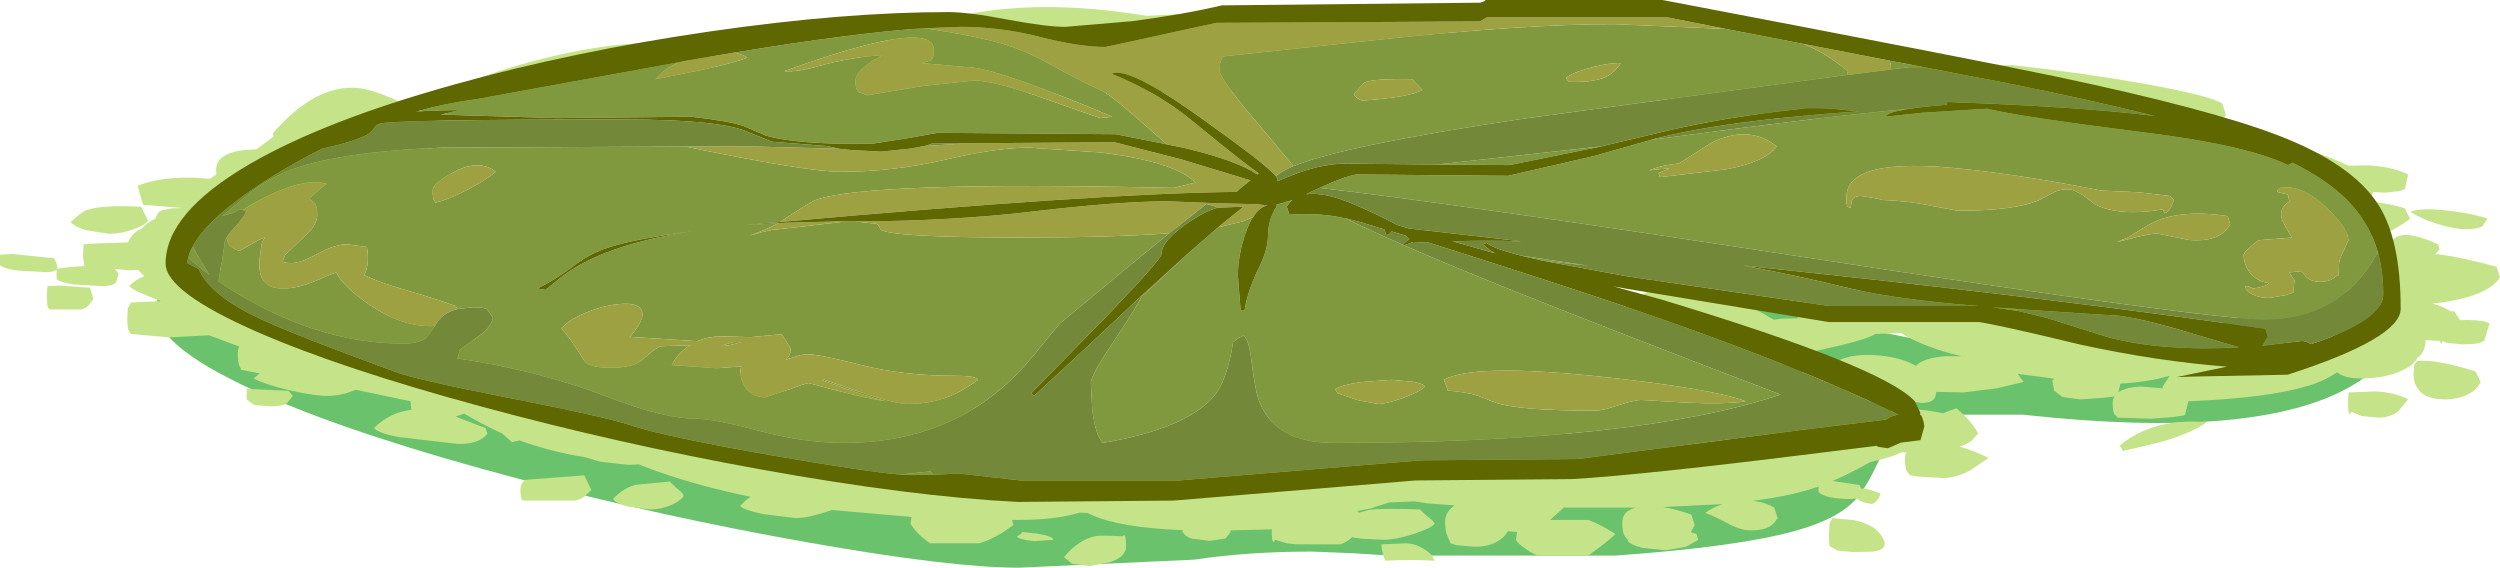 <?xml version="1.0" encoding="UTF-8" standalone="no"?>
<svg xmlns:ffdec="https://www.free-decompiler.com/flash" xmlns:xlink="http://www.w3.org/1999/xlink" ffdec:objectType="shape" height="105.75px" width="465.7px" xmlns="http://www.w3.org/2000/svg">
  <g transform="matrix(1.0, 0.0, 0.0, 1.0, 30.85, 0.0)">
    <path d="M417.0 56.85 Q417.0 66.2 407.1 71.95 389.65 82.05 346.0 77.25 L330.0 77.25 Q322.5 80.5 319.45 85.15 317.1 90.3 315.2 92.6 311.95 96.6 303.35 98.95 292.55 101.9 270.0 103.5 L228.0 103.5 221.15 103.05 213.5 102.75 Q201.65 102.75 191.6 104.25 L159.0 105.75 Q146.25 105.75 119.7 101.05 92.75 96.3 66.0 89.25 36.3 81.4 18.65 73.7 -1.75 64.8 -1.75 57.75 -1.75 55.45 -0.7 54.0 0.5 52.25 3.0 52.25 4.9 52.25 12.3 57.65 L21.75 64.5 Q29.0 68.3 33.65 69.75 L52.0 74.25 Q56.25 75.3 65.0 78.05 73.65 80.75 80.3 82.4 102.7 87.85 144.0 91.75 L206.0 92.25 239.1 88.45 267.0 85.25 295.0 84.75 Q306.95 84.05 313.05 79.25 L317.25 75.1 Q319.7 72.4 321.25 71.25 L293.65 68.0 Q276.25 65.2 276.25 59.75 276.25 57.45 277.25 56.0 278.5 54.25 281.0 54.25 L317.7 61.5 Q353.35 68.75 356.0 68.75 362.15 68.75 373.7 64.25 380.3 61.65 393.75 55.75 405.05 51.1 410.2 50.8 417.0 50.4 417.0 56.85 M387.0 66.5 L386.25 67.25 Q397.85 67.0 401.55 64.8 L403.9 62.75 Q405.2 61.4 406.5 60.75 402.6 61.1 396.9 62.8 391.6 64.45 387.0 66.5" fill="#6ac26c" fill-rule="evenodd" stroke="none"/>
    <path d="M417.1 35.25 L416.1 35.6 413.4 35.9 411.25 35.75 Q410.9 36.8 410.0 37.4 414.95 38.05 417.1 38.8 L418.1 40.75 Q417.0 41.65 414.6 42.95 L412.1 44.2 Q409.15 44.2 400.55 42.4 L400.25 41.75 Q399.9 41.35 399.9 39.45 L400.0 37.5 400.35 37.05 393.85 35.55 Q384.65 33.3 376.15 30.85 375.15 30.55 367.4 30.85 L351.1 31.3 Q327.55 31.15 321.1 25.0 322.2 22.95 323.55 22.1 L303.35 22.1 Q295.8 21.4 286.2 19.55 277.65 17.9 275.6 17.05 278.15 15.65 286.2 14.3 294.6 12.85 303.35 12.5 L303.35 12.15 344.15 12.15 Q357.05 13.55 368.85 15.65 381.15 17.9 383.15 19.3 L383.8 21.45 Q383.3 22.2 381.4 23.15 L387.95 24.65 Q398.0 27.15 404.95 30.1 L406.65 30.85 410.3 30.8 Q414.8 31.05 417.75 32.5 L417.1 35.25 M413.4 46.8 L414.25 45.55 Q414.8 44.6 415.5 44.2 417.65 42.9 423.3 45.5 L423.6 46.45 422.8 47.3 Q428.05 47.95 434.2 49.7 L434.85 51.65 Q432.45 55.45 422.25 56.55 424.1 57.05 425.7 58.0 L426.4 58.0 426.75 58.75 427.05 58.95 427.05 59.05 427.1 59.15 427.45 59.65 428.55 59.6 Q431.8 59.6 432.9 60.25 L431.95 63.4 Q431.35 64.15 427.85 64.15 L424.85 63.85 424.25 63.5 423.95 64.0 Q423.75 64.05 423.7 63.5 L423.3 63.5 421.0 63.35 Q420.9 65.55 419.7 66.45 L419.5 66.6 Q418.95 67.85 416.85 68.9 413.65 70.5 408.85 70.5 405.95 70.5 404.5 69.35 402.1 71.0 399.0 71.9 391.6 74.15 376.75 74.75 L376.8 74.75 376.15 77.35 373.85 77.7 369.85 78.0 363.65 77.8 363.2 77.35 Q362.7 77.0 362.7 75.05 362.7 74.35 363.05 73.85 L361.0 74.1 356.65 74.4 353.35 73.95 351.8 72.8 351.45 70.85 351.85 70.55 349.3 70.2 345.05 69.65 345.1 69.8 346.1 71.15 341.0 72.35 334.9 73.1 329.85 73.0 329.65 73.95 Q329.15 75.05 327.1 75.05 L320.85 74.15 310.5 72.8 310.05 72.25 Q309.55 71.65 309.55 69.7 309.55 67.9 312.2 66.9 314.65 65.95 318.25 66.15 323.0 66.4 326.05 68.15 327.4 66.65 331.65 66.35 L334.55 66.35 Q327.7 64.75 323.25 62.05 L318.5 62.2 Q317.35 63.0 312.35 64.25 L307.5 65.35 305.9 66.75 Q304.05 67.9 301.9 67.9 L298.15 67.6 298.0 67.6 297.95 67.55 Q294.65 66.95 290.65 65.45 286.8 64.0 282.95 63.15 L274.3 62.55 Q273.25 62.25 271.8 61.3 270.3 60.3 270.05 59.6 275.6 51.2 287.2 54.1 292.9 55.5 299.55 59.55 L301.15 59.35 304.05 59.3 304.0 58.0 Q304.0 55.65 310.65 54.5 L326.45 53.85 Q339.6 54.35 349.0 56.65 L350.7 56.75 Q360.15 57.45 367.5 59.4 373.55 61.0 376.2 62.95 L376.25 62.55 376.8 61.55 384.75 60.85 Q389.75 60.8 392.25 63.65 397.05 64.15 403.0 65.75 403.0 62.95 404.1 62.2 L407.3 62.1 409.95 62.65 410.15 62.45 Q411.55 61.1 412.75 61.55 L413.2 61.55 Q412.75 61.15 412.75 59.3 412.75 57.8 414.15 57.0 L412.75 57.0 Q407.6 57.0 406.25 54.85 405.9 54.25 405.9 52.3 405.9 47.85 413.75 47.1 L413.4 46.8 M418.1 39.45 Q420.25 38.6 425.8 39.3 430.55 39.95 432.55 40.75 L431.6 42.1 Q430.75 42.7 428.65 42.7 426.3 42.7 423.15 41.7 420.15 40.75 418.1 39.45 M431.25 71.15 Q430.55 72.65 428.8 73.5 427.0 74.4 424.6 74.4 420.8 74.4 419.45 72.3 418.75 71.3 418.75 69.85 L418.85 67.95 419.4 67.25 Q422.9 66.85 430.3 69.2 L431.25 71.15 M411.65 72.9 Q415.35 73.1 417.75 74.4 L415.85 76.65 Q414.4 77.8 412.1 77.8 L409.05 77.5 407.2 76.7 406.9 77.15 Q406.55 77.25 406.55 75.2 406.55 73.15 406.75 72.95 L406.9 73.1 411.65 72.9 M363.75 73.1 Q365.0 72.15 368.0 72.0 L372.15 72.35 371.95 72.15 Q372.6 71.0 373.35 70.0 369.15 71.2 364.15 71.45 L363.75 73.1 M339.6 85.3 L336.05 87.7 Q333.4 89.05 331.0 89.05 L326.8 88.8 325.0 88.55 324.5 88.0 Q324.0 87.4 324.0 85.45 324.0 84.8 324.25 84.3 L323.4 84.25 Q321.45 85.2 317.85 86.0 L317.5 86.1 Q313.85 88.15 310.55 89.6 L315.55 90.35 315.8 91.0 316.35 91.0 Q317.6 91.15 319.45 91.95 318.95 93.55 317.85 93.9 315.85 93.65 315.1 92.85 L313.95 92.95 Q309.25 92.95 307.9 91.65 L307.9 90.65 306.15 91.2 Q301.9 92.5 295.6 93.3 297.85 93.5 299.65 94.55 L300.3 96.5 Q299.65 97.55 298.85 98.05 297.55 98.8 295.4 98.8 293.55 98.8 291.6 97.8 288.4 96.1 286.8 95.55 288.25 94.45 290.1 93.9 L278.85 94.45 Q281.25 94.8 284.2 95.85 L284.85 97.8 284.1 99.15 285.15 99.45 285.5 100.55 283.25 101.85 279.5 102.5 275.05 102.05 Q273.05 101.55 272.35 100.75 L272.55 100.55 272.35 100.55 271.85 99.9 Q271.35 99.25 271.35 97.3 271.35 95.2 273.9 94.55 L270.85 94.55 260.45 94.55 257.9 96.85 265.0 96.85 Q266.9 97.5 270.05 99.45 269.1 100.5 267.1 101.95 L265.0 103.5 255.75 103.5 Q254.75 103.25 253.3 102.2 251.75 101.15 251.55 100.55 L251.75 99.1 250.05 98.95 Q249.4 100.1 248.2 100.8 246.45 101.85 243.9 101.85 L240.4 101.55 239.35 101.2 238.85 100.0 Q238.35 99.05 238.35 97.15 238.35 95.5 239.9 94.3 L240.15 94.15 234.9 93.75 232.65 93.4 227.9 93.6 224.5 94.7 222.0 95.2 222.3 95.5 224.35 94.95 Q226.85 94.65 233.65 94.9 L234.85 96.05 Q236.15 97.0 236.4 97.5 236.05 98.25 232.7 99.4 229.2 100.55 226.85 100.55 L222.8 100.35 221.15 100.1 221.15 100.05 221.0 100.1 Q220.25 100.85 218.85 101.4 L210.6 101.4 208.85 101.2 206.7 100.55 206.4 100.95 Q206.05 101.0 206.05 98.95 L206.1 98.6 198.3 98.8 198.4 99.1 197.45 100.3 194.5 100.75 191.0 100.3 Q190.0 99.95 189.45 99.1 L189.45 98.75 Q177.6 98.3 172.35 95.85 L171.7 95.55 170.2 95.5 Q165.85 96.85 158.75 96.85 L157.65 96.85 157.95 97.8 155.75 99.3 Q153.6 100.6 151.6 101.2 L142.35 101.2 Q139.65 99.2 138.75 97.5 L138.95 96.3 124.1 95.0 122.9 95.4 Q119.6 96.5 117.3 96.5 L111.2 95.75 Q107.55 94.95 107.05 94.25 107.95 93.2 109.0 92.55 99.25 90.55 91.15 87.65 L88.1 86.5 86.25 86.6 80.95 86.0 78.3 85.2 Q71.7 84.15 65.95 82.05 L64.5 82.35 62.7 80.75 Q60.5 79.75 58.45 78.65 L55.6 77.05 54.0 77.6 59.6 79.75 59.95 80.75 Q58.6 82.7 54.6 82.7 L51.0 82.3 43.35 81.4 Q39.8 80.75 38.8 79.75 41.75 76.8 45.8 76.35 45.65 75.75 45.65 74.9 L45.65 74.75 35.4 72.6 34.8 72.85 Q32.5 73.75 30.2 73.75 27.7 73.75 23.3 72.75 18.75 71.7 16.4 70.5 L17.5 69.55 14.1 68.9 13.8 68.2 Q13.45 67.7 13.45 65.8 13.45 65.1 13.7 64.55 L8.1 62.45 0.65 62.85 -6.5 62.2 -6.8 61.6 Q-7.15 61.2 -7.15 59.3 L-7.05 57.35 Q-6.7 56.95 -6.5 56.35 L-0.95 56.1 -0.95 56.05 Q-5.8 54.3 -6.8 53.3 -5.75 52.15 -4.0 51.45 L-5.15 50.25 -6.5 50.35 -9.1 50.15 -9.45 50.1 -8.75 51.0 -9.2 52.55 Q-9.75 53.3 -11.85 53.3 L-16.9 53.0 Q-19.6 52.65 -20.3 52.0 L-20.3 50.2 Q-20.75 50.7 -22.4 50.7 L-27.5 50.4 Q-30.2 50.05 -30.85 49.4 L-30.85 47.45 -28.6 47.3 -20.8 48.1 -20.3 49.05 -20.15 49.9 -20.2 50.05 -18.0 49.75 -15.15 49.55 -15.4 47.6 -15.25 45.35 -15.1 45.5 -13.0 45.35 -7.0 45.15 Q-6.2 43.3 -4.5 42.6 -3.5 41.5 -1.85 40.7 -1.6 39.55 -0.8 39.2 L1.3 38.8 3.15 38.75 -4.2 38.15 -4.7 36.5 -5.2 34.6 Q-1.15 32.95 5.15 33.1 L8.25 33.3 9.45 32.5 9.4 31.65 Q9.4 28.55 14.7 27.95 L16.95 27.8 20.1 25.45 19.95 24.85 Q27.95 15.65 35.8 16.4 40.85 16.85 53.3 24.05 51.05 25.1 45.55 26.0 47.85 27.1 54.6 30.55 52.45 33.6 50.55 34.1 L43.05 34.8 43.35 35.55 Q38.6 39.8 36.85 39.8 L32.45 39.35 32.15 40.45 21.45 40.9 20.1 40.95 17.9 43.4 Q16.0 45.1 14.55 45.5 L11.7 48.55 9.65 50.45 Q16.45 51.2 23.4 53.95 L24.0 55.4 Q47.7 58.95 67.75 67.05 L97.5 67.6 Q108.25 69.4 112.45 70.85 L113.1 72.8 Q126.55 73.25 139.75 72.45 L149.3 75.7 149.8 75.55 Q150.3 75.75 150.3 77.8 150.3 79.65 147.1 81.1 158.75 82.0 166.4 84.05 L180.3 83.15 184.5 82.7 184.65 82.7 189.4 82.1 Q197.35 80.95 208.1 78.15 215.7 76.15 220.5 76.35 227.15 76.7 239.35 80.75 L237.55 81.75 260.45 80.75 270.7 81.4 271.15 82.75 289.65 82.75 Q290.5 82.0 292.1 81.15 295.5 79.4 300.65 78.35 310.1 76.35 318.45 78.0 L319.4 77.2 Q323.1 75.35 331.25 77.0 L331.4 76.85 333.6 76.05 Q336.45 78.45 337.65 80.75 L336.35 82.15 Q335.55 82.75 334.25 83.2 336.7 83.9 339.6 85.3 M371.65 82.35 L364.65 84.0 364.0 83.0 Q370.25 77.8 380.25 78.65 377.7 80.55 371.65 82.35 M310.5 96.5 L314.55 96.9 Q318.6 97.75 319.8 100.1 321.2 102.25 318.15 102.75 L314.4 102.85 311.4 102.55 310.85 102.2 310.0 101.75 Q309.85 101.65 309.85 99.6 L309.95 97.45 310.5 96.5 M241.6 7.45 Q236.65 14.85 198.1 16.8 187.0 17.35 151.6 17.35 L146.15 16.0 Q141.4 17.3 136.65 19.25 128.7 23.05 127.85 23.05 L124.15 22.9 122.85 22.75 122.55 22.85 Q122.2 22.8 122.2 20.8 122.2 17.4 126.45 13.2 131.4 8.35 139.75 5.3 157.55 -1.25 182.7 2.95 L192.75 2.45 Q209.7 1.9 223.55 3.25 237.85 4.65 241.6 7.45 M236.4 104.45 L234.05 104.35 Q231.55 104.25 227.15 104.45 L226.85 103.45 Q226.5 102.45 226.5 101.4 L231.15 101.2 Q233.75 101.35 235.95 103.5 L236.4 104.45 M175.65 104.8 L172.05 105.45 168.85 105.0 167.35 103.8 Q170.1 100.45 173.35 99.85 174.25 99.7 178.25 99.9 L178.6 99.65 Q178.9 99.8 178.9 101.85 178.9 103.8 175.65 104.8 M165.4 100.55 L161.85 100.8 Q158.8 100.5 158.6 99.9 159.55 99.45 159.55 99.1 L162.35 99.4 Q165.2 99.85 165.4 100.55 M85.8 94.3 Q83.85 93.7 83.35 92.95 85.2 90.95 87.6 90.3 L93.9 89.7 95.1 90.85 Q96.35 91.8 96.5 92.3 96.25 93.1 94.45 93.95 92.4 94.9 90.15 94.9 L85.8 94.3 M58.25 14.6 Q66.0 11.75 74.5 9.95 97.2 5.2 102.85 12.15 98.05 15.55 76.35 18.85 L55.25 21.45 Q53.05 21.45 51.2 20.6 49.65 19.85 49.05 19.0 50.9 17.25 58.25 14.6 M23.7 73.75 L22.6 75.1 Q21.75 75.7 19.65 75.7 L16.5 75.45 15.1 74.4 15.1 72.45 22.9 72.8 23.7 73.75 M66.55 93.2 Q66.1 93.1 66.1 91.15 66.1 89.65 67.4 89.35 L78.0 88.55 78.6 89.8 79.3 91.3 77.95 92.55 Q77.25 93.05 76.35 93.25 L66.95 93.25 66.55 93.2 M-14.95 42.85 Q-16.85 42.25 -17.7 41.4 -15.75 39.5 -14.75 39.15 -11.95 38.15 -4.55 38.5 L-4.0 39.65 -3.25 41.1 Q-3.8 41.9 -5.9 42.7 -8.3 43.55 -10.55 43.55 L-14.95 42.85 M-15.75 57.65 L-21.45 57.65 -21.75 57.5 Q-22.1 57.35 -22.1 55.4 -22.1 53.35 -21.9 53.15 L-21.75 53.3 -19.7 53.2 -14.1 53.6 -13.45 55.7 -14.35 56.9 Q-14.9 57.45 -15.75 57.65" fill="#c5e489" fill-rule="evenodd" stroke="none"/>
    <path d="M324.95 20.25 L322.75 20.65 Q320.8 21.05 320.35 21.75 L327.25 21.0 339.35 20.25 Q345.4 21.75 368.85 24.7 387.65 27.05 395.35 30.75 L396.2 30.3 Q402.6 33.5 406.25 37.15 410.45 41.3 412.1 47.0 L411.65 47.75 Q404.9 59.5 390.85 59.5 380.65 59.5 306.55 48.1 239.15 37.75 214.95 35.0 219.75 32.8 221.85 32.5 L250.1 32.75 265.95 29.1 276.75 26.05 280.9 25.5 Q310.0 21.6 324.95 20.25 M256.45 48.55 L252.4 47.6 265.1 49.5 256.45 48.55 M247.4 47.05 L247.75 47.2 247.15 47.05 247.1 47.0 247.4 47.05 M405.75 46.7 L406.6 44.75 Q406.6 42.55 402.5 38.65 397.85 34.25 393.85 35.0 L393.6 35.3 Q393.35 35.45 393.35 35.75 L395.35 36.25 395.6 37.5 Q393.55 38.9 394.25 40.9 394.65 42.0 396.1 44.25 L389.85 44.75 Q387.1 46.9 387.1 47.5 387.1 48.85 387.85 50.15 389.05 52.35 391.85 52.75 391.4 53.2 390.05 53.55 L388.85 53.75 Q388.4 53.45 387.8 53.3 L387.35 53.25 387.6 54.0 Q389.1 55.5 391.85 55.5 L394.85 55.0 396.35 54.5 396.5 52.8 396.6 52.25 395.6 50.75 397.85 50.5 398.75 51.6 Q399.8 52.5 401.35 52.5 402.85 52.5 403.75 51.9 L404.6 51.25 Q404.85 51.85 404.85 49.35 404.85 48.25 405.75 46.7 M366.05 44.45 Q369.65 43.5 371.0 43.5 L376.9 44.7 Q382.75 45.2 384.6 41.75 L384.1 40.25 Q374.9 38.85 369.55 41.8 L365.5 44.25 363.45 45.1 366.05 44.45 M373.35 36.5 L367.35 35.8 360.6 35.5 Q346.45 32.7 335.15 31.5 313.1 29.05 313.1 36.75 313.1 38.3 313.3 38.5 L313.85 38.75 314.1 37.45 Q314.35 36.5 315.85 36.5 L318.3 36.9 319.85 37.25 Q324.95 37.45 329.2 38.4 L333.85 39.25 Q344.55 39.25 349.05 37.25 L351.6 35.9 Q352.8 35.25 354.35 35.25 356.0 35.25 359.3 38.0 363.8 40.4 372.1 39.0 L372.35 39.75 Q373.35 39.5 374.1 37.25 L373.35 36.5 M327.45 12.5 L324.85 12.5 321.3 12.95 321.35 12.0 321.15 11.3 327.45 12.5 M313.25 13.95 L252.65 22.15 Q219.55 27.1 210.1 30.95 L204.35 24.05 Q196.35 14.8 196.35 13.1 196.35 11.6 196.65 11.15 L197.1 10.5 226.5 7.35 Q253.05 4.5 269.85 4.5 L290.7 5.4 304.95 8.15 Q309.2 9.75 313.35 13.25 L313.25 13.95 M236.8 30.65 L267.55 27.25 250.35 30.75 236.8 30.65 M345.55 57.6 L345.15 57.6 344.45 57.8 345.2 57.95 340.4 57.25 345.55 57.6 M271.1 11.75 Q269.25 11.65 265.85 12.5 262.3 13.4 260.85 14.5 L261.35 15.25 Q266.7 15.4 268.9 14.0 270.1 13.25 271.1 11.75 M290.65 31.55 Q298.1 30.15 300.1 27.25 294.9 23.15 287.95 26.6 L281.9 30.45 Q278.65 30.75 276.35 31.75 L278.35 31.5 280.1 31.4 278.1 32.25 278.35 33.0 290.65 31.55 M141.35 5.25 Q151.4 6.75 156.55 8.35 160.55 9.6 165.0 12.1 170.75 15.3 174.1 16.75 175.7 17.45 179.85 21.05 L186.55 26.9 177.0 25.0 143.75 24.75 138.2 25.75 131.75 26.75 124.75 26.75 Q115.95 26.5 111.8 25.25 L107.75 23.5 Q105.05 22.55 98.0 21.75 L72.8 22.0 51.25 21.35 54.75 20.5 48.8 20.65 48.75 20.5 48.75 20.65 46.65 20.8 Q52.2 19.2 57.75 18.5 L95.6 11.6 Q92.9 12.8 91.25 14.75 L99.05 13.2 Q106.5 11.6 108.25 10.75 108.1 10.45 106.9 10.05 L105.95 9.8 Q128.4 6.1 141.35 5.25 M244.55 73.75 L247.7 75.0 Q252.05 76.5 266.35 76.5 267.6 76.5 270.6 75.5 273.6 74.5 274.85 74.5 L283.2 75.0 Q290.5 75.35 294.35 74.75 288.2 72.4 267.2 70.15 243.75 67.65 238.1 70.75 L238.55 71.85 238.85 72.75 Q242.45 73.05 244.55 73.75 M230.7 45.7 Q239.25 49.45 251.9 54.5 272.45 62.7 300.85 73.5 273.85 82.5 217.6 82.5 206.05 82.5 203.4 73.8 202.9 72.05 202.25 67.1 201.85 63.5 200.85 62.5 200.05 62.8 199.4 63.3 L198.85 63.75 Q197.7 71.1 195.15 73.95 189.9 79.9 174.6 82.5 173.15 81.0 172.6 76.1 L172.35 71.25 Q172.35 69.9 177.5 62.25 180.65 57.5 181.85 55.2 L184.4 52.9 190.75 46.95 196.05 42.35 200.65 41.25 202.55 40.45 Q201.85 41.55 201.25 43.2 199.75 47.4 199.75 51.35 L200.0 54.65 200.25 57.75 201.0 57.75 Q201.6 54.05 203.65 49.9 205.35 46.45 205.35 43.85 205.35 40.9 207.1 38.25 L206.75 38.2 209.9 37.25 Q209.3 37.75 208.85 38.5 L209.35 40.0 Q214.75 39.55 219.85 40.7 224.0 42.75 230.5 45.6 L230.35 45.75 230.7 45.7 M186.95 43.45 L179.5 49.55 166.6 60.25 162.75 64.9 Q159.25 69.35 155.65 72.4 143.8 82.5 126.35 82.5 118.95 82.5 110.55 80.25 102.15 78.0 98.75 78.0 92.9 78.0 82.25 73.9 69.3 68.95 54.25 66.75 L54.5 66.5 54.75 65.25 Q55.05 64.9 58.3 62.65 60.4 61.2 61.0 59.25 L60.0 57.75 Q59.75 57.25 57.25 57.25 L54.45 57.55 54.0 57.0 Q50.3 55.65 44.3 53.9 40.05 52.7 37.0 51.25 38.05 49.2 37.5 46.0 L33.75 45.5 Q31.6 45.5 28.4 47.25 25.15 49.0 23.5 49.0 21.95 49.0 21.8 48.65 L22.0 48.25 22.25 47.5 26.6 43.35 Q28.25 41.65 28.25 40.0 28.25 38.4 27.8 37.85 L26.75 37.0 29.05 34.95 30.0 34.25 Q25.9 33.05 18.5 36.75 16.0 38.0 14.4 39.15 L13.75 39.0 12.6 39.65 10.5 40.25 15.9 35.8 Q19.0 33.4 22.45 32.0 31.35 28.3 51.5 27.5 L96.85 27.3 Q119.5 32.0 125.75 32.0 135.55 32.0 145.2 29.75 154.8 27.5 160.85 27.5 L174.15 28.4 Q187.95 30.1 191.85 34.0 L187.85 35.0 Q130.95 33.7 121.1 37.25 120.35 37.5 114.75 41.15 L114.5 41.35 109.75 41.75 108.05 41.95 114.15 41.55 Q111.95 42.8 108.7 43.9 112.75 42.75 113.75 42.75 L120.4 42.0 126.75 41.25 128.1 41.25 128.55 41.25 132.45 41.7 Q132.95 42.0 133.15 42.75 135.2 44.25 159.35 44.25 176.4 44.25 186.95 43.45 M50.2 60.7 L48.55 62.95 Q47.15 64.0 44.25 64.0 27.9 64.0 11.5 53.5 L9.7 52.3 10.0 52.0 Q10.0 50.9 10.5 48.7 L11.0 45.25 Q11.0 44.85 11.35 44.25 11.5 45.2 11.95 45.75 12.45 46.3 13.75 46.75 L16.3 45.3 Q17.8 44.4 18.5 44.25 L18.0 45.0 Q17.3 48.6 17.5 50.15 17.9 53.75 21.75 53.75 24.65 53.75 28.1 52.25 31.6 50.75 31.75 50.75 33.15 53.4 37.8 56.65 43.75 60.75 49.25 60.75 L50.2 60.7 M5.05 45.9 L5.95 47.55 8.2 51.25 4.2 48.05 Q4.45 47.0 5.05 45.9 M136.8 88.4 L142.5 87.8 143.05 88.45 138.75 88.5 136.8 88.4 M234.1 16.75 L233.05 15.65 Q232.35 15.05 232.35 14.75 224.95 14.6 223.3 15.4 L221.35 17.5 Q221.6 18.25 222.85 18.75 231.85 18.1 234.1 16.75 M204.5 38.5 L204.55 38.35 204.6 38.2 205.2 38.25 204.5 38.5 M174.1 22.0 L176.35 21.75 Q170.55 19.25 164.6 17.0 152.9 12.5 149.25 12.5 L140.85 11.75 142.55 11.25 Q143.1 10.9 143.1 9.25 143.1 5.15 130.1 8.5 124.6 9.9 115.25 13.25 117.55 13.5 122.05 12.2 127.75 10.65 133.5 10.25 L132.45 10.95 131.75 11.25 Q130.0 12.55 129.4 13.2 128.5 14.15 128.5 15.0 128.5 16.65 129.05 17.15 L130.75 17.75 141.15 16.0 150.6 15.0 Q154.4 15.0 164.1 18.5 L174.1 22.0 M232.25 71.1 L228.35 70.75 222.9 71.15 Q219.2 71.65 217.85 72.5 L218.35 73.25 222.1 74.55 225.85 75.25 Q227.4 75.25 230.45 74.15 233.6 73.0 234.6 72.0 234.25 71.45 232.25 71.1 M81.95 47.1 Q88.5 44.55 97.95 43.1 85.15 44.75 80.25 46.95 78.2 47.85 75.3 50.05 72.15 52.35 69.25 53.75 L70.75 54.0 74.0 51.4 Q77.25 48.95 81.95 47.1 M50.25 37.75 Q52.45 37.25 55.8 35.55 59.35 33.8 61.5 32.0 58.5 29.6 53.9 31.95 49.75 34.1 49.75 35.5 49.75 36.95 50.0 37.3 L50.25 37.75 M107.25 68.25 Q106.75 69.6 107.65 71.55 108.8 74.0 111.75 74.0 L116.55 72.4 Q118.35 71.7 119.75 71.35 130.5 74.3 134.25 74.75 129.95 73.65 123.2 71.15 L122.2 70.8 122.75 70.75 129.25 73.0 Q136.0 75.25 138.25 75.25 143.25 75.25 147.3 73.25 149.4 72.2 151.35 70.75 151.0 70.0 147.1 70.0 137.45 70.0 129.6 68.0 121.7 66.0 119.75 66.0 118.35 66.0 117.15 66.5 L115.5 67.0 116.0 66.5 Q116.65 65.5 116.3 64.65 L114.75 62.25 109.0 62.8 103.45 62.65 Q101.0 62.7 99.05 63.55 L86.5 62.75 Q89.55 59.2 88.6 57.65 87.75 56.3 84.4 56.65 81.3 56.95 78.05 58.35 74.65 59.8 73.75 61.25 75.3 62.8 77.95 67.15 78.8 68.5 82.75 68.5 87.25 68.5 88.9 66.95 91.2 64.85 92.25 64.5 L98.1 64.3 97.6 64.35 Q95.55 65.65 94.25 68.0 L102.65 68.6 107.25 68.25 M105.0 64.3 L103.6 64.5 104.0 64.25 105.9 63.7 107.25 63.75 105.0 64.3" fill="#80993e" fill-rule="evenodd" stroke="none"/>
    <path d="M405.75 46.7 Q404.85 48.25 404.85 49.35 404.85 51.85 404.6 51.25 L403.75 51.9 Q402.85 52.5 401.35 52.5 399.8 52.5 398.75 51.6 L397.85 50.5 395.6 50.75 396.6 52.25 396.5 52.8 396.35 54.5 394.85 55.0 391.85 55.5 Q389.1 55.5 387.6 54.0 L387.35 53.25 387.8 53.3 Q388.4 53.45 388.85 53.75 L390.05 53.55 Q391.4 53.2 391.85 52.75 389.05 52.35 387.85 50.15 387.1 48.85 387.1 47.5 387.1 46.9 389.85 44.75 L396.1 44.25 Q394.65 42.0 394.25 40.9 393.55 38.9 395.6 37.5 L395.35 36.25 393.35 35.75 Q393.35 35.45 393.6 35.3 L393.85 35.0 Q397.85 34.25 402.5 38.65 406.6 42.55 406.6 44.75 L405.75 46.7 M373.35 36.5 L374.1 37.25 Q373.35 39.5 372.35 39.75 L372.1 39.0 Q363.8 40.4 359.3 38.0 356.0 35.25 354.35 35.25 352.8 35.25 351.6 35.9 L349.05 37.25 Q344.55 39.25 333.85 39.25 L329.2 38.4 Q324.95 37.45 319.85 37.25 L318.3 36.9 315.85 36.5 Q314.35 36.5 314.1 37.45 L313.85 38.75 313.3 38.5 Q313.1 38.3 313.1 36.75 313.1 29.05 335.15 31.5 346.45 32.7 360.6 35.5 L367.35 35.8 373.35 36.5 M366.05 44.45 L363.45 45.1 365.5 44.25 369.55 41.8 Q374.9 38.85 384.1 40.25 L384.6 41.75 Q382.75 45.2 376.9 44.7 L371.0 43.5 Q369.65 43.5 366.05 44.45 M321.3 12.95 L313.45 13.95 313.25 13.95 313.35 13.25 Q309.2 9.75 304.95 8.15 L321.15 11.3 321.35 12.0 321.3 12.95 M210.1 30.95 Q207.7 31.95 206.85 32.85 205.15 30.75 193.4 22.35 179.2 12.15 176.25 13.75 184.7 17.15 191.1 22.4 201.2 30.7 203.6 32.25 L203.35 32.5 Q199.65 29.95 189.95 27.6 L186.55 26.9 179.85 21.05 Q175.7 17.45 174.1 16.75 170.75 15.3 165.0 12.1 160.55 9.6 156.55 8.35 151.4 6.75 141.35 5.25 L141.85 5.25 148.1 5.0 Q155.6 5.0 162.95 6.9 170.25 8.75 175.1 8.75 L195.75 4.25 244.85 4.0 246.1 3.25 279.85 3.25 290.7 5.4 269.85 4.5 Q253.05 4.5 226.5 7.35 L197.1 10.5 196.65 11.15 Q196.35 11.6 196.35 13.1 196.35 14.8 204.35 24.05 L210.1 30.95 M290.65 31.55 L278.35 33.0 278.1 32.25 280.1 31.4 278.35 31.5 276.35 31.75 Q278.65 30.75 281.9 30.45 L287.95 26.6 Q294.9 23.15 300.1 27.25 298.1 30.15 290.65 31.55 M271.1 11.75 Q270.1 13.25 268.9 14.0 266.7 15.4 261.35 15.25 L260.85 14.5 Q262.3 13.4 265.85 12.5 269.25 11.65 271.1 11.75 M244.55 73.75 Q242.45 73.05 238.85 72.75 L238.55 71.85 238.1 70.75 Q243.75 67.65 267.2 70.15 288.2 72.4 294.35 74.75 290.5 75.35 283.2 75.0 L274.85 74.5 Q273.6 74.5 270.6 75.5 267.6 76.5 266.35 76.5 252.05 76.5 247.7 75.0 L244.55 73.75 M195.9 38.7 L195.55 38.45 193.85 38.0 192.75 38.9 186.95 43.45 Q176.4 44.25 159.35 44.25 135.2 44.25 133.15 42.75 132.95 42.0 132.45 41.7 L128.55 41.25 Q146.3 41.2 161.55 39.4 177.65 37.5 186.75 37.5 L195.5 37.85 203.4 38.05 204.6 38.2 204.55 38.35 204.5 38.5 203.95 38.85 203.3 39.45 202.95 39.9 202.6 40.45 202.55 40.45 200.65 41.25 196.05 42.35 196.95 41.6 200.55 38.7 200.75 38.5 195.9 38.7 M54.45 57.55 Q51.45 58.25 50.2 60.65 L50.2 60.7 49.25 60.75 Q43.75 60.75 37.8 56.65 33.15 53.4 31.75 50.75 31.6 50.75 28.1 52.25 24.65 53.75 21.75 53.75 17.9 53.75 17.5 50.15 17.3 48.6 18.0 45.0 L18.5 44.25 Q17.8 44.4 16.3 45.3 L13.75 46.75 Q12.45 46.3 11.95 45.75 11.5 45.2 11.35 44.25 11.75 43.5 12.7 42.5 14.65 40.45 15.0 39.25 L14.4 39.15 Q16.0 38.0 18.5 36.75 25.9 33.05 30.0 34.25 L29.05 34.95 26.75 37.0 27.8 37.85 Q28.25 38.4 28.25 40.0 28.25 41.65 26.6 43.35 L22.25 47.5 22.0 48.25 21.8 48.65 Q21.95 49.0 23.5 49.0 25.15 49.0 28.4 47.25 31.6 45.5 33.75 45.5 L37.5 46.0 Q38.05 49.2 37.0 51.25 40.05 52.7 44.3 53.9 50.3 55.65 54.0 57.0 L54.45 57.55 M96.85 27.3 L108.0 27.25 125.35 27.7 127.75 27.95 133.25 28.25 138.55 27.7 141.4 27.2 148.35 26.75 148.1 26.7 176.75 26.5 189.25 29.7 202.1 33.6 201.45 34.1 Q200.2 35.05 199.5 35.75 174.9 35.95 114.5 41.35 L114.75 41.15 Q120.35 37.5 121.1 37.25 130.95 33.7 187.85 35.0 L191.85 34.0 Q187.95 30.1 174.15 28.4 L160.85 27.5 Q154.8 27.5 145.2 29.75 135.55 32.0 125.75 32.0 119.5 32.0 96.85 27.3 M234.1 16.75 Q231.85 18.1 222.85 18.75 221.6 18.25 221.35 17.5 L223.3 15.4 Q224.95 14.6 232.35 14.75 232.35 15.05 233.05 15.65 L234.1 16.75 M174.1 22.0 L164.1 18.5 Q154.4 15.0 150.6 15.0 L141.15 16.0 130.75 17.75 129.05 17.15 Q128.5 16.65 128.5 15.0 128.5 14.15 129.4 13.2 130.0 12.55 131.75 11.25 L132.45 10.95 133.5 10.25 Q127.75 10.65 122.05 12.2 117.55 13.5 115.25 13.25 124.6 9.9 130.1 8.5 143.1 5.15 143.1 9.25 143.1 10.9 142.55 11.25 L140.85 11.75 149.25 12.5 Q152.9 12.5 164.6 17.0 170.55 19.25 176.35 21.75 L174.1 22.0 M114.15 41.55 L115.45 41.5 125.0 41.25 125.55 41.25 126.25 41.25 126.55 41.25 126.75 41.25 120.4 42.0 113.75 42.75 Q112.75 42.75 108.7 43.9 111.95 42.8 114.15 41.55 M232.25 71.1 Q234.25 71.45 234.6 72.0 233.6 73.0 230.45 74.15 227.4 75.25 225.85 75.25 L222.1 74.55 218.35 73.25 217.85 72.5 Q219.2 71.65 222.9 71.15 L228.35 70.75 232.25 71.1 M95.6 11.6 L97.0 11.3 105.9 9.8 105.95 9.8 106.9 10.05 Q108.1 10.45 108.25 10.75 106.5 11.6 99.05 13.2 L91.25 14.75 Q92.9 12.8 95.6 11.6 M105.0 64.3 L107.25 63.75 105.9 63.7 104.0 64.25 103.6 64.5 105.0 64.3 M107.25 68.25 L102.65 68.6 94.25 68.0 Q95.55 65.65 97.6 64.35 L98.1 64.3 92.25 64.5 Q91.2 64.85 88.9 66.95 87.25 68.5 82.75 68.5 78.8 68.5 77.95 67.15 75.3 62.8 73.75 61.25 74.65 59.8 78.05 58.35 81.3 56.95 84.4 56.65 87.75 56.3 88.6 57.65 89.55 59.2 86.5 62.75 L99.05 63.55 Q101.0 62.7 103.45 62.65 L109.0 62.8 114.75 62.25 116.3 64.65 Q116.65 65.5 116.0 66.5 L115.5 67.0 117.15 66.5 Q118.35 66.0 119.75 66.0 121.7 66.0 129.6 68.0 137.45 70.0 147.1 70.0 151.0 70.0 151.35 70.75 149.4 72.2 147.3 73.25 143.25 75.25 138.25 75.25 136.0 75.25 129.25 73.0 L122.75 70.75 122.2 70.8 123.2 71.15 Q129.95 73.65 134.25 74.75 130.5 74.3 119.75 71.35 118.35 71.7 116.55 72.4 L111.75 74.0 Q108.8 74.0 107.65 71.55 106.75 69.6 107.25 68.25 M50.25 37.75 L50.0 37.3 Q49.75 36.95 49.75 35.5 49.75 34.1 53.9 31.95 58.5 29.6 61.5 32.0 59.35 33.8 55.8 35.55 52.45 37.25 50.25 37.75" fill="#9da141" fill-rule="evenodd" stroke="none"/>
    <path d="M324.95 20.25 Q310.0 21.6 280.9 25.5 L276.75 26.05 276.7 26.05 277.15 25.95 277.25 25.9 Q290.4 22.45 315.35 20.75 L310.0 20.2 Q304.85 20.05 304.85 20.25 290.3 21.8 279.1 24.5 L267.9 27.15 267.55 27.25 236.8 30.65 221.85 30.5 Q215.95 30.1 209.45 32.8 L207.1 33.75 207.1 33.35 207.1 33.3 206.85 32.85 Q207.7 31.95 210.1 30.95 219.55 27.1 252.65 22.15 L313.25 13.95 313.45 13.95 321.3 12.95 324.85 12.5 327.45 12.5 328.0 12.6 336.25 14.2 341.3 15.15 342.6 15.4 Q359.05 18.7 370.5 21.6 356.45 19.85 331.85 19.0 L331.85 19.5 330.2 19.65 327.55 19.9 325.95 20.1 325.05 20.25 324.95 20.25 M214.95 35.0 Q239.15 37.75 306.55 48.1 380.65 59.5 390.85 59.5 404.9 59.5 411.65 47.75 L412.1 47.0 Q413.1 50.6 413.1 54.85 413.1 59.6 399.7 64.1 L398.85 63.7 398.1 63.5 390.6 64.4 391.6 62.75 391.1 61.25 Q355.15 56.05 306.85 50.85 L293.85 49.45 Q303.65 51.25 313.85 53.75 322.2 55.75 337.6 57.0 L309.85 57.0 272.1 51.45 256.45 48.55 265.1 49.5 252.4 47.6 Q247.3 46.3 246.1 45.25 L245.35 45.5 246.75 46.65 247.45 47.05 247.4 47.05 247.1 47.0 247.15 47.05 239.75 44.95 Q246.05 44.75 252.55 44.95 L231.55 42.55 229.4 41.9 Q225.35 39.75 221.8 38.25 215.85 35.65 212.45 36.2 L213.55 35.65 214.95 35.0 M345.55 57.6 L346.0 57.65 355.05 58.25 355.25 58.25 355.6 58.3 362.75 58.75 363.35 58.75 Q367.85 59.2 378.1 62.3 L386.25 64.7 Q371.8 65.5 361.6 62.75 L350.7 59.3 350.35 59.2 345.2 57.95 344.45 57.8 345.15 57.6 345.55 57.6 M230.7 45.7 L232.05 45.2 232.1 45.15 232.2 45.1 232.35 45.25 235.0 45.1 Q263.45 54.1 278.15 59.25 304.8 68.55 322.85 77.25 321.55 77.35 320.55 78.15 L303.5 80.25 263.1 85.5 233.85 85.75 188.75 89.5 159.25 89.5 147.7 88.2 143.05 88.45 142.5 87.8 136.8 88.4 Q130.75 87.9 113.95 85.0 93.15 81.4 86.75 79.25 82.2 77.7 63.6 74.05 45.85 70.55 42.75 69.25 25.05 62.8 17.85 59.5 8.3 55.1 6.15 50.1 L4.0 49.0 4.2 48.05 8.2 51.25 5.95 47.55 5.05 45.9 Q8.4 39.65 22.15 31.5 25.65 29.45 29.15 27.7 36.35 26.1 38.15 24.7 L38.95 23.7 Q39.25 23.25 39.85 23.05 42.25 22.25 85.1 22.25 103.65 22.25 108.75 24.7 L112.95 26.4 123.75 27.25 123.85 27.35 125.35 27.7 108.0 27.25 96.85 27.3 51.5 27.5 Q31.35 28.3 22.45 32.0 19.0 33.4 15.9 35.8 L10.5 40.25 12.6 39.65 13.75 39.0 14.4 39.15 15.0 39.25 Q14.65 40.45 12.7 42.5 11.75 43.5 11.35 44.25 11.0 44.85 11.0 45.25 L10.5 48.7 Q10.0 50.9 10.0 52.0 L9.7 52.3 11.5 53.5 Q27.9 64.0 44.25 64.0 47.15 64.0 48.55 62.95 L50.2 60.7 50.2 60.65 Q51.45 58.25 54.45 57.55 L57.25 57.25 Q59.75 57.25 60.0 57.75 L61.0 59.25 Q60.4 61.2 58.3 62.65 55.05 64.9 54.75 65.25 L54.5 66.5 54.25 66.75 Q69.3 68.95 82.25 73.9 92.9 78.0 98.75 78.0 102.15 78.0 110.55 80.25 118.95 82.5 126.35 82.5 143.8 82.5 155.65 72.4 159.25 69.35 162.75 64.9 L166.6 60.25 179.5 49.55 186.95 43.45 192.75 38.9 193.85 38.0 195.55 38.45 195.9 38.7 Q193.7 39.35 191.1 41.05 185.5 44.75 185.5 47.35 185.5 48.25 175.7 58.5 L161.25 73.25 161.75 73.75 167.95 68.05 177.95 58.7 181.55 55.3 190.75 46.95 184.4 52.9 181.85 55.2 Q180.65 57.5 177.5 62.25 172.35 69.9 172.35 71.25 L172.6 76.1 Q173.15 81.0 174.6 82.5 189.9 79.9 195.15 73.95 197.7 71.1 198.85 63.75 L199.4 63.3 Q200.05 62.8 200.85 62.5 201.85 63.5 202.25 67.1 202.9 72.05 203.4 73.8 206.05 82.5 217.6 82.5 273.85 82.5 300.85 73.5 272.45 62.7 251.9 54.5 239.25 49.45 230.7 45.7 M219.85 40.7 L219.95 40.7 220.75 40.9 222.3 41.3 222.5 41.35 227.05 42.75 227.35 43.75 Q228.05 43.75 228.35 43.1 L231.0 43.9 231.7 44.6 Q231.2 44.85 230.75 45.3 L230.5 45.6 Q224.0 42.75 219.85 40.7 M141.4 27.2 L141.35 27.2 142.05 27.0 142.75 26.75 148.1 26.7 148.35 26.75 141.4 27.2" fill="#738939" fill-rule="evenodd" stroke="none"/>
    <path d="M412.1 47.0 Q410.45 41.3 406.25 37.15 402.6 33.5 396.2 30.3 L395.35 30.75 Q387.65 27.05 368.85 24.7 345.4 21.75 339.35 20.25 L327.25 21.0 320.35 21.75 Q320.8 21.05 322.75 20.65 L324.95 20.25 325.05 20.25 325.95 20.1 327.55 19.9 330.2 19.65 331.85 19.5 331.85 19.0 Q356.45 19.85 370.5 21.6 359.05 18.7 342.6 15.4 L341.3 15.15 336.25 14.2 328.0 12.6 327.45 12.5 321.15 11.3 304.95 8.15 290.7 5.4 279.85 3.25 246.1 3.25 244.85 4.0 195.75 4.25 175.1 8.75 Q170.25 8.75 162.95 6.9 155.6 5.0 148.1 5.0 L141.85 5.25 141.35 5.25 Q128.4 6.1 105.95 9.8 L105.9 9.8 97.0 11.3 95.6 11.6 57.75 18.5 Q52.2 19.2 46.65 20.8 L48.75 20.65 48.75 20.5 48.8 20.65 54.75 20.5 51.25 21.35 72.8 22.0 98.0 21.75 Q105.05 22.55 107.75 23.5 L111.8 25.25 Q115.95 26.5 124.75 26.75 L131.75 26.75 138.2 25.75 143.75 24.75 177.0 25.0 186.55 26.9 189.95 27.6 Q199.65 29.95 203.35 32.5 L203.6 32.25 Q201.2 30.7 191.1 22.4 184.7 17.15 176.25 13.75 179.2 12.15 193.4 22.35 205.15 30.75 206.85 32.85 L207.1 33.3 207.1 33.35 207.1 33.75 209.45 32.8 Q215.95 30.1 221.85 30.5 L236.8 30.65 250.35 30.75 267.55 27.25 267.9 27.15 279.1 24.5 Q290.3 21.8 304.85 20.25 304.85 20.05 310.0 20.2 L315.35 20.75 Q290.4 22.45 277.25 25.9 L277.15 25.95 276.7 26.05 276.75 26.05 265.95 29.1 250.1 32.75 221.85 32.5 Q219.75 32.8 214.95 35.0 L213.55 35.65 212.45 36.2 Q215.85 35.65 221.8 38.25 225.35 39.75 229.4 41.9 L231.55 42.55 252.55 44.95 Q246.05 44.75 239.75 44.95 L247.15 47.05 247.75 47.2 247.4 47.05 247.45 47.05 246.75 46.65 245.35 45.5 246.1 45.25 Q247.3 46.3 252.4 47.6 L256.45 48.55 272.1 51.45 309.85 57.0 337.6 57.0 Q322.2 55.75 313.85 53.75 303.65 51.25 293.85 49.45 L306.85 50.85 Q355.15 56.05 391.1 61.25 L391.6 62.75 390.6 64.4 398.1 63.5 398.85 63.7 399.7 64.1 Q413.1 59.6 413.1 54.85 413.1 50.6 412.1 47.0 M416.35 57.5 Q416.35 63.0 395.3 69.8 L377.6 70.15 374.6 70.25 384.0 68.3 Q371.0 67.3 356.7 64.2 342.05 60.65 337.85 60.0 L309.85 60.0 272.5 53.85 269.7 53.35 278.65 55.8 Q319.7 68.2 325.8 74.7 L326.1 75.3 326.85 76.85 326.85 77.35 327.05 77.35 Q327.6 78.65 327.6 79.5 L326.9 82.0 323.25 82.45 320.85 83.5 319.05 83.25 318.7 83.05 308.6 84.3 Q275.15 88.5 261.85 89.25 L232.85 89.5 187.75 93.25 158.75 93.5 Q138.8 92.5 110.9 87.45 84.3 82.65 58.9 75.75 32.8 68.7 17.1 61.85 0.0 54.35 0.0 49.1 0.0 39.7 15.6 30.6 29.5 22.5 53.75 15.75 75.95 9.55 101.45 5.85 126.3 2.25 145.75 2.25 149.6 2.25 156.85 3.65 164.1 5.0 167.6 5.0 L180.0 3.95 Q189.6 2.7 196.75 1.0 L244.85 0.5 Q245.85 0.25 245.85 0.0 L278.85 0.0 Q337.85 11.25 352.1 14.25 380.8 20.3 393.6 25.25 407.25 30.5 412.1 38.0 416.35 44.5 416.35 57.5 M345.2 57.95 L350.35 59.2 350.7 59.3 361.6 62.75 Q371.8 65.5 386.25 64.7 L378.1 62.3 Q367.85 59.2 363.35 58.75 L362.75 58.75 355.6 58.3 355.25 58.25 355.05 58.25 346.0 57.65 345.55 57.6 340.4 57.25 345.2 57.95 M143.05 88.45 L147.7 88.2 159.25 89.5 188.75 89.5 233.85 85.75 263.1 85.5 303.5 80.25 320.55 78.15 Q321.55 77.35 322.85 77.25 304.8 68.55 278.15 59.25 263.45 54.1 235.0 45.1 L232.35 45.25 232.2 45.1 232.1 45.15 232.05 45.2 230.7 45.7 230.35 45.75 230.5 45.6 230.75 45.3 Q231.2 44.85 231.7 44.6 L231.0 43.9 228.35 43.1 Q228.05 43.75 227.35 43.75 L227.05 42.75 222.5 41.35 222.3 41.3 220.75 40.9 219.95 40.7 219.85 40.7 Q214.75 39.55 209.35 40.0 L208.85 38.5 Q209.3 37.75 209.9 37.25 L206.75 38.2 207.1 38.25 Q205.35 40.9 205.35 43.85 205.35 46.45 203.65 49.9 201.6 54.05 201.0 57.75 L200.25 57.75 200.0 54.65 199.75 51.35 Q199.75 47.4 201.25 43.2 201.85 41.55 202.55 40.45 L202.6 40.45 202.95 39.9 203.3 39.45 203.95 38.85 204.5 38.5 205.2 38.25 204.6 38.2 203.4 38.05 195.5 37.85 186.75 37.5 Q177.65 37.5 161.55 39.4 146.3 41.2 128.55 41.25 L128.1 41.25 126.75 41.25 126.55 41.25 126.25 41.25 125.55 41.25 125.0 41.25 115.45 41.5 114.15 41.55 108.05 41.95 109.75 41.75 114.5 41.35 Q174.9 35.95 199.5 35.75 200.2 35.05 201.45 34.1 L202.1 33.6 189.25 29.7 176.75 26.5 148.1 26.7 142.75 26.75 142.05 27.0 141.35 27.2 141.4 27.2 138.55 27.7 133.25 28.25 127.75 27.95 125.35 27.7 123.85 27.35 123.75 27.25 112.95 26.4 108.75 24.7 Q103.65 22.25 85.1 22.25 42.25 22.25 39.85 23.05 39.25 23.25 38.95 23.7 L38.15 24.7 Q36.35 26.1 29.15 27.7 25.65 29.45 22.15 31.5 8.4 39.65 5.05 45.9 4.45 47.0 4.2 48.05 L4.0 49.0 6.15 50.1 Q8.3 55.1 17.85 59.5 25.05 62.8 42.75 69.25 45.85 70.55 63.6 74.05 82.2 77.7 86.75 79.25 93.15 81.4 113.95 85.0 130.75 87.9 136.8 88.4 L138.75 88.5 143.05 88.45 M190.75 46.95 L181.55 55.3 177.95 58.7 167.95 68.05 161.75 73.75 161.25 73.25 175.7 58.5 Q185.5 48.25 185.5 47.35 185.5 44.75 191.1 41.05 193.7 39.35 195.9 38.7 L200.75 38.5 200.55 38.7 196.95 41.6 196.05 42.35 190.75 46.95 M81.95 47.1 Q77.25 48.95 74.0 51.4 L70.75 54.0 69.25 53.75 Q72.15 52.35 75.3 50.05 78.2 47.85 80.25 46.95 85.15 44.75 97.95 43.1 88.5 44.55 81.95 47.1" fill="#5f6800" fill-rule="evenodd" stroke="none"/>
  </g>
</svg>
